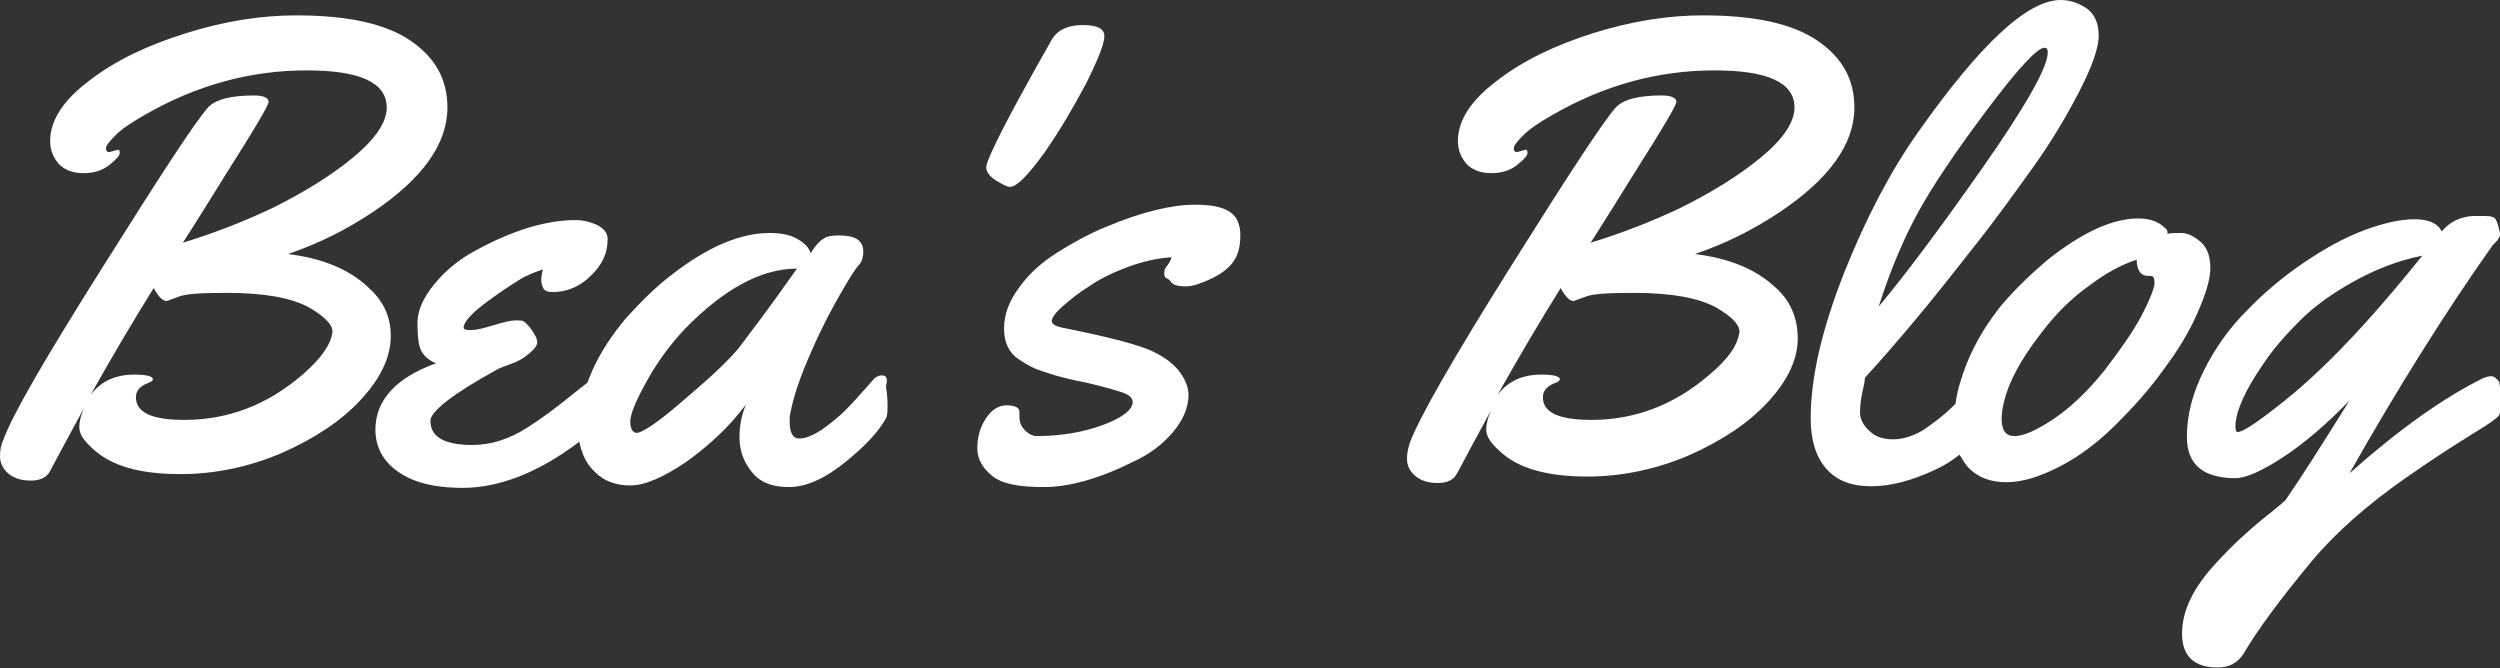 <svg xmlns="http://www.w3.org/2000/svg" id="Layer_1" x="0" y="0" version="1.1" viewBox="0 0 309 82.6" xml:space="preserve">
  <rect x="0" y="0" width="309" height="82.6" fill="#333333" stroke="none"/>
  <defs/>
  <style>
    .st0{fill:none}.st1{fill:#fff}
  </style>
  <path d="M84.7 40.7c-1.7 1.8-3.2 3.9-4.7 6.4-1.4 2.5-2.1 4.2-2.1 5.1 0 .9.3 1.4.8 1.4.7 0 2.8-1.4 6.1-4.3s5.5-5 6.6-6.3c1.2-1.5 3.6-4.7 7.1-9.6-4.4-.1-9 2.4-13.8 7.3zM253.1 6.5c0-.4-.1-.6-.4-.6-.9 0-3.3 2.6-7.2 7.8-3.9 5.2-6.7 9.4-8.4 12.5-1.7 3.1-3.4 7-4.9 11.7 3.1-3.6 7.3-9.3 12.8-17.1 5.4-7.7 8.1-12.5 8.1-14.3zM38 38.1c-2.2-1.2-5.6-1.8-10.1-1.8-3.2 0-5.2.2-6.1.5-.9.4-1.4.5-1.4.5-.5 0-1-.5-1.6-1.6-2.5 4-5.1 8.4-7.8 13.2 1.2-1.7 3-2.5 5.4-2.5 1.6 0 2.3.2 2.3.6 0 .2-.2.3-.5.4-1 .4-1.6 1-1.6 1.8 0 1.9 2 2.8 6 2.8 5.4 0 10.3-1.9 14.6-5.6 2.3-2 3.5-3.7 3.5-5.2.2-1-.8-2-2.7-3.1zM212 38.1c-2.2-1.2-5.6-1.8-10.1-1.8-3.2 0-5.2.2-6.1.5-.9.4-1.4.5-1.4.5-.5 0-1-.5-1.6-1.6-2.5 4-5.1 8.4-7.8 13.2 1.2-1.7 3-2.5 5.4-2.5 1.6 0 2.3.2 2.3.6 0 .2-.2.3-.5.4-1 .4-1.6 1-1.6 1.8 0 1.9 2 2.8 6 2.8 5.4 0 10.3-1.9 14.6-5.6 2.3-2 3.5-3.7 3.5-5.2.1-1-.8-2-2.7-3.1zM290.9 34.9c-2.7 1.5-4.8 3.1-6.6 4.8-1.7 1.7-3.2 3.5-4.5 5.3-2.3 3.4-3.5 6-3.5 7.8 0 .4.1.7.3.7.2 0 .7-.2 1.5-.7.8-.5 1.9-1.3 3.3-2.4s3-2.5 4.7-4c4-3.7 8.4-8.5 13.3-14.6-3 .5-5.8 1.6-8.5 3.1zM265.7 34.1h-.3c-.9 0-1.4-.7-1.4-2-1.9.6-3.9 1.7-6 3.3-2.1 1.6-3.9 3.4-5.6 5.5-3.3 4.3-5 7.9-5.1 10.8 0 1.5.5 2.2 1.6 2.2s2.7-.7 4.8-2.1 4.2-3.4 6.3-6c2.1-2.6 3.6-4.9 4.6-6.8 1-1.9 1.5-3.2 1.5-3.9.1-.7-.1-1-.4-1z" class="st0"/>
  <path d="M45.4 35.4c-2.4-2.2-5.7-3.5-9.8-4 3.8-1.3 7.2-3 10.5-5.2 6.1-4.1 9.2-8.4 9.2-12.9 0-3.5-1.5-6.2-4.6-8.3-3.1-2.1-7.8-3.1-14.1-3.1-4.3 0-8.8.7-13.6 2.2-4.8 1.5-8.8 3.4-12 5.9-3.2 2.4-4.8 4.9-4.8 7.4 0 1.2.4 2.1 1.1 2.9.7.7 1.7 1.1 3 1.1s2.3-.3 3.2-1c.9-.7 1.3-1.2 1.3-1.5 0-.3-.1-.4-.2-.4l-1.1.3c-.3 0-.4-.2-.4-.5s.4-.8 1.2-1.6c.8-.8 2-1.6 3.6-2.5 6.4-3.7 13.1-5.5 20-5.5 6.6 0 9.9 1.5 9.9 4.6 0 1.8-1.4 3.9-4.2 6.2-2.8 2.3-6.1 4.3-9.9 6.2-3.8 1.8-7.5 3.2-11.1 4.3.2-.3 2-3.1 5.4-8.6 3.5-5.5 5.2-8.4 5.2-8.8 0-.5-.6-.8-1.8-.8-2.9 0-4.8.5-5.7 1.5-1.6 1.8-5.9 8.4-13 19.7C5.7 44.1 1.5 51.3.4 54.4c-.3.6-.4 1.3-.4 2s.3 1.5 1 2.1c.7.6 1.6.9 2.8.9 1.2 0 2-.4 2.4-1.2.9-1.7 2.3-4.3 4.2-7.8-.4.9-.6 1.7-.6 2.4 0 .8.5 1.6 1.6 2.6 2.3 2.2 5.9 3.2 10.9 3.2 4.3 0 8.5-.9 12.5-2.6 4.1-1.8 7.4-4 9.8-6.6 2.5-2.7 3.7-5.3 3.7-7.9s-1.1-4.5-2.9-6.1zm-8 10.9c-4.4 3.8-9.3 5.6-14.6 5.6-4 0-6-.9-6-2.8 0-.8.5-1.4 1.6-1.8.3-.1.5-.3.5-.4 0-.4-.8-.6-2.3-.6-2.3 0-4.1.8-5.4 2.5 2.7-4.8 5.3-9.2 7.8-13.2.6 1.1 1.1 1.6 1.6 1.6.1 0 .5-.2 1.4-.5.9-.4 2.9-.5 6.1-.5 4.5 0 7.9.6 10.1 1.8 1.9 1.1 2.9 2.1 2.9 3-.2 1.6-1.4 3.3-3.7 5.3zM109 46.4c-.3 0-.5.1-.7.2-.2.1-.6.6-1.4 1.5-.8.9-1.6 1.8-2.4 2.6-.8.8-1.8 1.6-2.9 2.4-1.1.7-2 1.1-2.8 1.1s-1.2-.7-1.2-2.1c0-.5 0-.8.1-1.1.4-2.1 1.3-4.7 2.6-7.6 1.3-3 2.6-5.4 3.7-7.3 1.1-1.9 1.8-3 2.2-3.4.3-.3.5-.9.5-1.6 0-1.4-1-2-3-2-.9 0-1.5.1-1.9.4-.4.2-1 .8-1.6 1.8-.2-.7-.8-1.3-1.7-1.8-.9-.5-2-.7-3.4-.7-3.6 0-7.6 1.7-12 5.1-2.1 1.6-3.9 3.4-5.7 5.4-1.7 2-3.1 4.1-4.2 6.5l-.6 1.5c-.5.4-1.3 1-2.4 1.9-1.5 1.2-3.2 2.5-5.1 3.7-2.2 1.4-4.5 2.1-6.7 2.1-3.5 0-5.2-1-5.2-3 0-1.1 2.7-3.3 8.2-6.3.3-.2.9-.4 1.7-.7.9-.3 1.6-.7 2.3-1.3.7-.6 1-1 1-1.4s-.2-.8-.6-1.4c-.4-.6-.8-1-1.1-1.2-.2-.1-.5-.1-1-.1s-1.4.2-2.7.6c-1.3.4-2.2.6-2.8.6-.6 0-.9-.1-.9-.3 0-.6.8-1.6 2.5-2.9 1.7-1.3 3.1-2.2 4.2-2.9 1.1-.7 2.2-1.1 3.1-1.4-.1.4-.2.8-.2 1.3 0 .4.1.8.3 1.1.2.3.6.4 1.1.4 1.8 0 3.4-.7 4.7-2 1.4-1.3 2.1-2.8 2.1-4.5 0-.8-.4-1.3-1.3-1.8-.9-.4-1.8-.6-2.6-.6-3.6 0-7.7 1.2-12.3 3.7-2.1 1.1-3.8 2.5-5.2 4.2-1.4 1.7-2.1 3.3-2.1 4.8s.1 2.6.4 3.3c.3.7.9 1.3 1.9 1.7-5 1.8-7.5 4.6-7.5 8.2 0 2.7 1.5 4.8 4.4 6.1 1.6.7 3.7 1.1 6.4 1.1 4.5 0 9.4-1.9 14.4-5.7.3 1.5.9 2.8 2 3.8 1.1 1.1 2.6 1.6 4.3 1.6 1.8 0 4.1-1 6.9-2.9 2.8-2 5.3-4.3 7.4-7.1-.5 1.2-.8 2.5-.8 4.1 0 1.5.5 3 1.5 4.2 1 1.3 2.5 1.9 4.6 1.9 2.1 0 4.4-1 7-3.1 2.6-2.1 4.2-3.9 5-5.4.2-.3.2-.9.2-1.7 0-.8-.1-1.6-.2-2.3.3-1 0-1.3-.5-1.3zm-17.6-3.5c-1.1 1.4-3.3 3.5-6.6 6.3-3.3 2.9-5.4 4.3-6.1 4.3-.5 0-.8-.5-.8-1.4 0-.9.7-2.6 2.1-5.1 1.4-2.5 3-4.6 4.7-6.4 4.8-4.9 9.4-7.4 13.8-7.4-3.5 5-5.9 8.1-7.1 9.7zM123.1 22.3c.8.5 1.4.8 1.7.8.9 0 2.2-1.4 4.2-4.1 1.9-2.7 3.6-5.6 5.2-8.6 1.5-3 2.3-5 2.3-5.9 0-1-.9-1.4-2.7-1.4-1.8 0-3.1.6-3.8 1.8-5.4 9.5-8.1 14.8-8.1 15.8 0 .5.4 1.1 1.2 1.6zM147.7 25.3c-2.9 0-6.6.9-10.9 2.7-2.2.9-4.2 2-6.1 3.2-1.9 1.2-3.5 2.6-4.7 4.3-1.3 1.7-1.9 3.4-1.9 5.1 0 1.7.6 3 1.8 3.8.6.4 1.1.7 1.7 1s1.3.5 2.2.8 2.4.7 4.5 1.1c2.1.5 3.5.9 4.4 1.2.9.3 1.3.7 1.3 1.2 0 .9-1.2 1.9-3.6 2.8-2.4.9-5.2 1.4-8.3 1.4-.4 0-.9-.2-1.4-.7-.5-.5-.7-1-.7-1.7v-.6c0-.5-.5-.8-1.6-.8-1 0-1.9.6-2.6 1.7-.7 1.1-1 2.3-1 3.6 0 1.3.6 2.4 1.8 3.4 1.2 1 3.3 1.4 6.4 1.4 3.1 0 6.8-1 11-3.1 2-.9 3.6-2.1 4.9-3.6s2-3.1 2-4.7c0-.8-.3-1.7-1-2.7-.7-1-1.8-1.9-3.5-2.7-1.7-.8-5.2-1.7-10.6-2.8-1.2-.2-1.8-.5-1.8-.9s.4-1 1.3-1.8 2-1.7 3.3-2.5c1.3-.9 2.9-1.7 4.8-2.4s3.7-1.1 5.4-1.2c-.1.4-.3.7-.5 1-.3.3-.4.6-.4 1s.1.5.3.6.4.2.5.4c.1.2.3.3.5.4.2.1.7.2 1.4.2s1.7-.3 3-.9c1.3-.6 2.2-1.3 2.8-2.1s.9-1.9.9-3.2v-.3c0-.5-.1-1-.3-1.5-.6-1.5-2.4-2.1-5.3-2.1zM219.3 35.4c-2.4-2.2-5.7-3.5-9.8-4 3.8-1.3 7.2-3 10.5-5.2 6.1-4.1 9.2-8.4 9.2-12.9 0-3.5-1.5-6.2-4.6-8.3-3.1-2.1-7.8-3.1-14.1-3.1-4.3 0-8.8.7-13.6 2.2-4.7 1.5-8.7 3.4-11.9 5.9-3.2 2.4-4.8 4.9-4.8 7.4 0 1.2.4 2.1 1.1 2.9.7.7 1.7 1.1 3 1.1s2.3-.3 3.2-1c.9-.7 1.3-1.2 1.3-1.5 0-.3-.1-.4-.2-.4l-1.1.3c-.3 0-.4-.2-.4-.5s.4-.8 1.2-1.6c.8-.8 2-1.6 3.6-2.5 6.4-3.7 13.1-5.5 20-5.5 6.6 0 9.9 1.5 9.9 4.6 0 1.8-1.4 3.9-4.2 6.2-2.8 2.3-6.1 4.3-9.9 6.2-3.8 1.8-7.5 3.2-11.1 4.3.2-.3 2-3.1 5.4-8.6 3.5-5.5 5.2-8.4 5.2-8.8 0-.5-.6-.8-1.8-.8-2.9 0-4.8.5-5.7 1.5-1.6 1.8-5.9 8.4-13 19.7-7.1 11.3-11.2 18.5-12.4 21.6-.2.6-.4 1.3-.4 2.1s.3 1.5 1 2.1c.7.6 1.6.9 2.8.9 1.2 0 2-.4 2.4-1.2.9-1.7 2.3-4.3 4.2-7.8-.4.9-.6 1.7-.6 2.4 0 .8.5 1.6 1.6 2.6 2.3 2.2 5.9 3.2 10.9 3.2 4.3 0 8.5-.9 12.5-2.6 4.1-1.8 7.4-4 9.8-6.6 2.5-2.7 3.7-5.3 3.7-7.9s-1-4.8-2.9-6.4zm-8 10.9c-4.4 3.8-9.3 5.6-14.6 5.6-4 0-6-.9-6-2.8 0-.8.5-1.4 1.6-1.8.3-.1.5-.3.5-.4 0-.4-.8-.6-2.3-.6-2.3 0-4.1.8-5.4 2.5 2.7-4.8 5.3-9.2 7.8-13.2.6 1.1 1.1 1.6 1.6 1.6.1 0 .5-.2 1.4-.5.9-.4 2.9-.5 6.1-.5 4.5 0 7.9.6 10.1 1.8 1.9 1.1 2.9 2.1 2.9 3-.2 1.6-1.3 3.3-3.7 5.3zM273.2 33.1c0-1.4-.4-2.5-1.2-3.2s-1.6-1.1-2.4-1.1-1.4 0-1.7.1v-.2c0-.2-.1-.4-.4-.6-.7-.7-1.8-1.1-3.2-1.1-3.2 0-6.9 1.7-11.2 5.1-2 1.7-3.9 3.5-5.7 5.6-1.7 2.1-3.2 4.5-4.3 7.2-.7 1.8-1.2 3.4-1.4 5l-.4.4c-1 1-2.2 1.9-3.5 2.8-1.3.8-2.6 1.2-3.8 1.2s-2.2-.3-2.9-1c-.8-.7-1.2-1.5-1.2-2.3s.1-1.7.3-2.6c.2-.8.3-1.4.3-1.7 4.2-4.6 8.5-9.8 13-15.6 2.9-3.6 5.4-7.1 7.7-10.3s4.2-6.4 5.8-9.5c1.6-3.1 2.4-5.4 2.4-6.9s-.5-2.6-1.4-3.3c-1-.7-2.1-1.1-3.3-1.1-4.1 0-9.9 5.4-17.6 16.3-3.4 4.8-6.5 10.7-9.2 17.5-2.7 6.9-4.1 12.8-4.1 17.9 0 2.6.6 4.7 1.9 6.2 1.3 1.5 3.1 2.2 5.6 2.2 2.4 0 5-.7 7.8-2 1.1-.5 2.1-1.1 3.1-1.9.3.5.6 1 1 1.5 1.2 1.3 2.8 1.9 4.8 1.9s4.2-.7 6.7-2 4.8-3.1 6.9-5.2c2.1-2.1 4.1-4.3 5.8-6.7 1.8-2.4 3.2-4.7 4.2-7s1.6-4.1 1.6-5.6zm-36.1-6.9c1.7-3.1 4.5-7.3 8.4-12.5 3.9-5.2 6.3-7.8 7.2-7.8.3 0 .4.2.4.6 0 1.8-2.7 6.6-8.1 14.3-5.4 7.7-9.7 13.4-12.8 17.1 1.5-4.7 3.2-8.6 4.9-11.7zM264.7 39c-1 1.9-2.6 4.2-4.6 6.8-2.1 2.6-4.2 4.6-6.3 6s-3.7 2.1-4.8 2.1c-1.1 0-1.6-.7-1.6-2.2.1-2.9 1.7-6.5 5.1-10.8 1.6-2.1 3.5-4 5.6-5.5 2.1-1.6 4.1-2.7 6-3.3 0 1.3.5 2 1.4 2h.3c.4 0 .5.3.5 1-.1.7-.6 2-1.6 3.9zM307.9 46.5c-.3 0-.6.1-.9.2-4.9 2.4-10.4 6.3-16.6 11.8 6-10.6 11.9-20 17.7-28.2l.3-.3c.2-.2.3-.3.4-.5.1-.2.2-.3.2-.4v-.3c0-.1-.1-.3-.2-.8s-.3-.8-.4-1c-.2-.2-.6-.3-1.2-.3h-1.6c-1.5.1-2.8.7-3.8 1.9-.5-1-1.6-1.5-3.4-1.5-1.8 0-3.9.5-6.3 1.4s-4.9 2.3-7.4 4c-2.5 1.7-4.9 3.7-7 5.9-2.2 2.2-3.9 4.6-5.3 7.4-1.4 2.8-2.1 5.5-2.1 8.2 0 3.4 2 5.1 6 5.1 1.3 0 3.3-.9 5.9-2.6 2.6-1.7 5.4-4.1 8.2-7-3.3 5.3-5.9 9.4-7.9 12.3-.2.2-1.1 1-2.9 2.4-1.7 1.4-3.7 3.2-5.7 5.4-2.8 3-4.2 5.9-4.2 8.7 0 2.8 1.5 4.2 4.4 4.2 1.5 0 2.5-.6 3.2-1.7 1.7-2.9 4.5-6.7 8.4-11.4 3-3.6 6.9-7 11.6-10.3 2-1.4 3.8-2.6 5.5-3.7 1.7-1.1 3.2-2 4.3-2.7s1.7-1.2 1.8-1.4.2-.8.2-1.8-.1-1.8-.2-2.3c-.3-.4-.6-.7-1-.7zm-21.8-.2c-1.7 1.6-3.3 2.9-4.7 4s-2.5 1.9-3.3 2.4c-.8.5-1.3.7-1.5.7-.2 0-.3-.2-.3-.7 0-1.8 1.2-4.5 3.5-7.8 1.2-1.8 2.7-3.5 4.5-5.3 1.7-1.7 3.9-3.3 6.6-4.8 2.7-1.5 5.5-2.6 8.5-3.2-4.9 6.1-9.3 11-13.3 14.7z" class="st1"/>
</svg>
